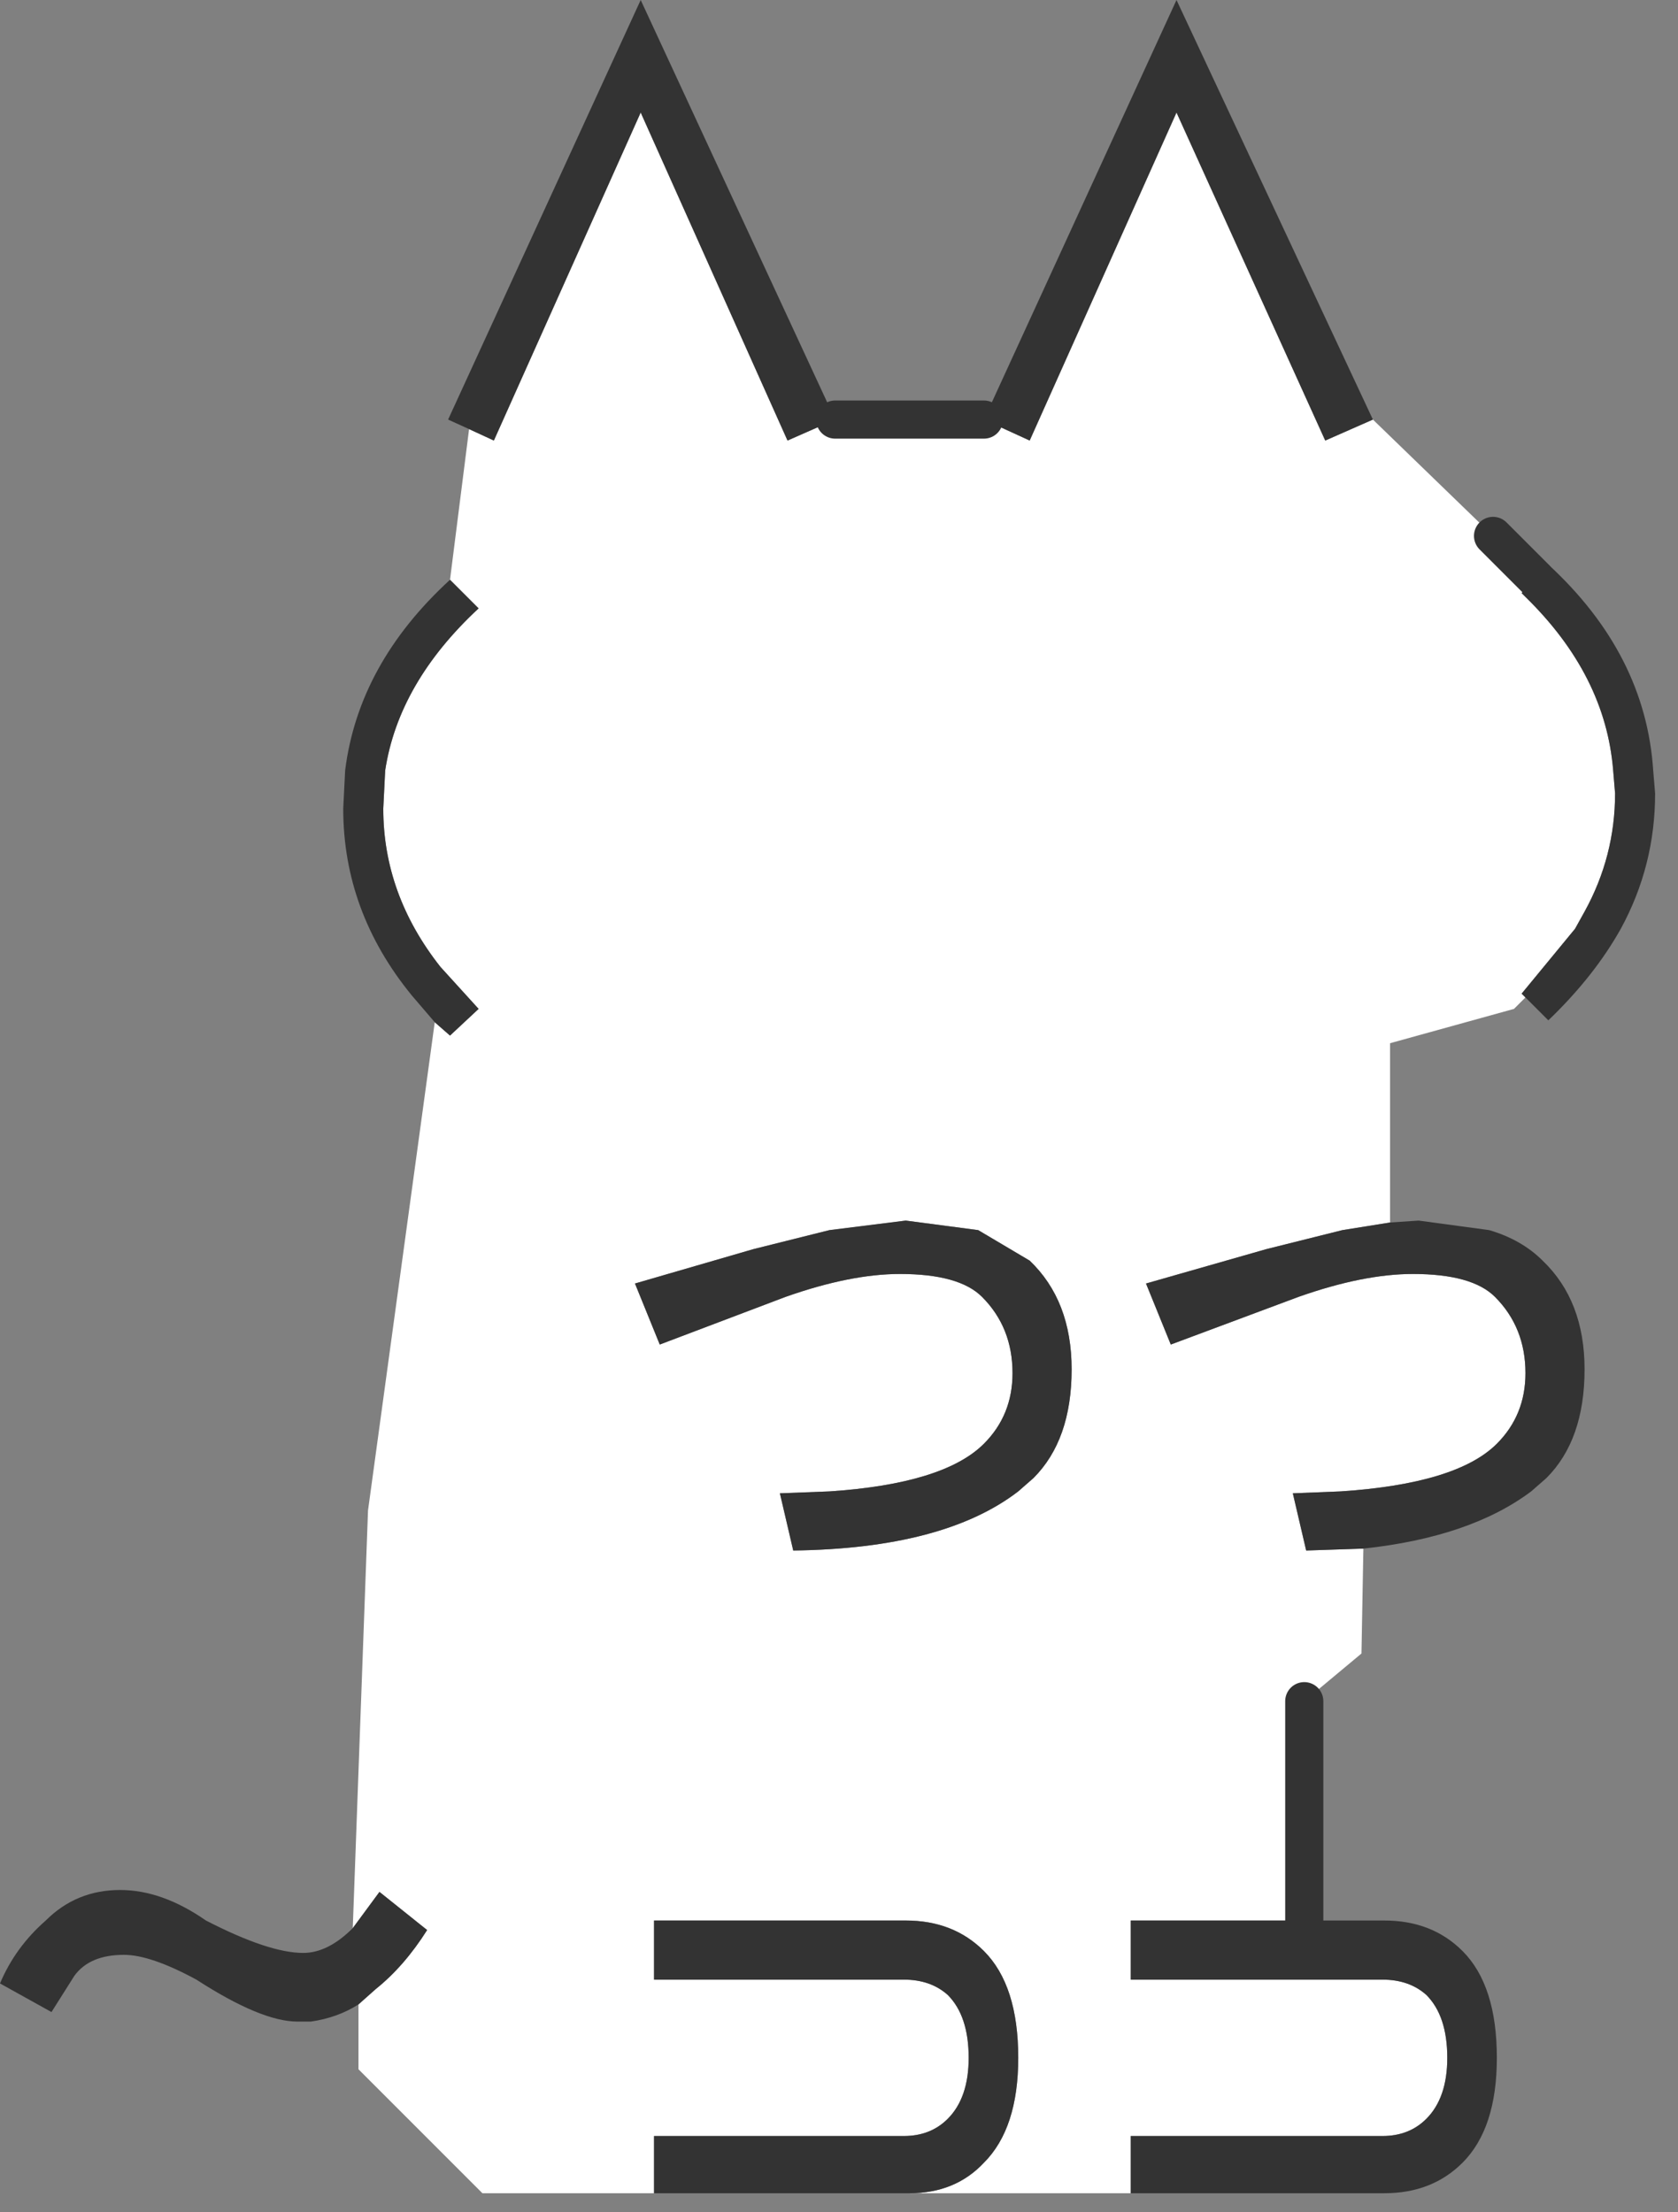 <?xml version="1.0" encoding="utf-8"?>
<svg version="1.1" id="Layer_1"
xmlns="http://www.w3.org/2000/svg"
xmlns:xlink="http://www.w3.org/1999/xlink"
xmlns:author="http://www.sothink.com"
width="44px" height="58px"
xml:space="preserve">
<rect width="100%" height="100%" fill="#808080" stroke="none"/>
<g id="785" transform="matrix(1, 0, 0, 1, 21.6, 71)">
<path style="fill:#FFFFFF;fill-opacity:1" d="M17.55,-56.95L18.65 -55.85L18.3 -55.45L18.4 -55.35Q20.5 -53.3 20.7 -50.8L20.75 -50.2Q20.75 -48.55 19.95 -47.1L19.7 -46.65L18.3 -44.95L18.4 -44.85L18.1 -44.55L14.85 -43.65L14.85 -38.95L13.6 -38.75L11.6 -38.25L8.45 -37.35L9.1 -35.75L12.45 -37Q14.15 -37.6 15.45 -37.6Q17 -37.6 17.6 -37Q18.4 -36.2 18.4 -35Q18.4 -33.9 17.65 -33.15Q16.6 -32.1 13.55 -31.9L12.3 -31.85L12.65 -30.35L14.15 -30.4L14.1 -27.65L12.6 -26.4L12.6 -20.65L8.05 -20.65L8.05 -19.1L14.65 -19.1Q15.35 -19.1 15.8 -18.7Q16.35 -18.15 16.35 -17.05Q16.35 -16 15.8 -15.45Q15.35 -15 14.65 -15L8.05 -15L8.05 -13.5L2.25 -13.5Q3.45 -13.5 4.2 -14.3Q5.1 -15.2 5.1 -17.05Q5.1 -18.95 4.2 -19.85Q3.4 -20.65 2.15 -20.65L-4.45 -20.65L-4.45 -19.1L2.1 -19.1Q2.8 -19.1 3.25 -18.7Q3.8 -18.15 3.8 -17.05Q3.8 -16 3.25 -15.45Q2.8 -15 2.1 -15L-4.45 -15L-4.45 -13.5L-8.95 -13.5L-12.2 -16.75L-12.2 -18.45L-11.75 -18.85Q-11 -19.45 -10.4 -20.4L-11.65 -21.4L-12.35 -20.45L-11.95 -31.4L-10.2 -44.2L-9.8 -43.85L-9.05 -44.55L-10.05 -45.65Q-11.55 -47.55 -11.55 -49.8L-11.5 -50.8Q-11.15 -53.1 -9.05 -55.05L-9.8 -55.8L-9.3 -59.75L-8.65 -59.45L-4.8 -68.05L-0.95 -59.45L0.3 -60L4.2 -60L5.4 -59.45L9.25 -68.05L13.15 -59.45L14.4 -60L17.55 -56.95M4.05,-38.75L2.15 -39L0.15 -38.75L-1.85 -38.25L-4.95 -37.35L-4.3 -35.75L-1 -37Q0.7 -37.6 2 -37.6Q3.55 -37.6 4.15 -37Q4.95 -36.2 4.95 -35Q4.95 -33.9 4.2 -33.15Q3.15 -32.1 0.15 -31.9L-1.15 -31.85L-0.8 -30.35Q3.15 -30.4 5.1 -31.9L5.5 -32.25Q6.5 -33.25 6.5 -35.1Q6.5 -36.9 5.4 -37.95L4.05 -38.75" />
<path style="fill:#333333;fill-opacity:1" d="M9.25,-71L14.4 -60L13.15 -59.45L9.25 -68.05L5.4 -59.45L4.2 -60L9.25 -71M-9.85,-60L-4.8 -71L0.3 -60L-0.95 -59.45L-4.8 -68.05L-8.65 -59.45L-9.3 -59.75L-9.85 -60M-10.8,-44.9Q-12.6 -47.1 -12.6 -49.8L-12.55 -50.8Q-12.2 -53.6 -9.8 -55.8L-9.05 -55.05Q-11.15 -53.1 -11.5 -50.8L-11.55 -49.8Q-11.55 -47.55 -10.05 -45.65L-9.05 -44.55L-9.8 -43.85L-10.2 -44.2L-10.8 -44.9M-13.45,-18L-13.8 -18Q-14.75 -18 -16.45 -19.1Q-17.65 -19.75 -18.35 -19.75Q-19.25 -19.75 -19.65 -19.2L-20.25 -18.25L-21.6 -19Q-21.2 -19.95 -20.4 -20.65Q-19.6 -21.45 -18.45 -21.45Q-17.35 -21.45 -16.2 -20.65Q-14.55 -19.8 -13.65 -19.8Q-13 -19.8 -12.35 -20.45L-11.65 -21.4L-10.4 -20.4Q-11 -19.45 -11.75 -18.85L-12.2 -18.45Q-12.75 -18.1 -13.45 -18M-4.45,-13.5L-4.45 -15L2.1 -15Q2.8 -15 3.25 -15.45Q3.8 -16 3.8 -17.05Q3.8 -18.15 3.25 -18.7Q2.8 -19.1 2.1 -19.1L-4.45 -19.1L-4.45 -20.65L2.15 -20.65Q3.4 -20.65 4.2 -19.85Q5.1 -18.95 5.1 -17.05Q5.1 -15.2 4.2 -14.3Q3.45 -13.5 2.25 -13.5L-4.45 -13.5M14.7,-20.65Q15.95 -20.65 16.75 -19.85Q17.65 -18.95 17.65 -17.05Q17.65 -15.2 16.75 -14.3Q15.95 -13.5 14.7 -13.5L8.05 -13.5L8.05 -15L14.65 -15Q15.35 -15 15.8 -15.45Q16.35 -16 16.35 -17.05Q16.35 -18.15 15.8 -18.7Q15.35 -19.1 14.65 -19.1L8.05 -19.1L8.05 -20.65L12.6 -20.65L14.7 -20.65M15.6,-39L17.45 -38.75Q18.3 -38.5 18.85 -37.95Q19.95 -36.9 19.95 -35.1Q19.95 -33.25 18.95 -32.25L18.55 -31.9Q16.95 -30.7 14.15 -30.4L12.65 -30.35L12.3 -31.85L13.55 -31.9Q16.6 -32.1 17.65 -33.15Q18.4 -33.9 18.4 -35Q18.4 -36.2 17.6 -37Q17 -37.6 15.45 -37.6Q14.15 -37.6 12.45 -37L9.1 -35.75L8.45 -37.35L11.6 -38.25L13.6 -38.75L14.85 -38.95L15.6 -39M18.7,-55.85L19 -56.2Q21.55 -53.85 21.75 -50.8L21.8 -50.2Q21.8 -48.3 20.9 -46.65Q20.2 -45.4 19 -44.25L18.4 -44.85L18.3 -44.95L19.7 -46.65L19.95 -47.1Q20.75 -48.55 20.75 -50.2L20.7 -50.8Q20.5 -53.3 18.4 -55.35L18.3 -55.45L18.65 -55.85L18.7 -55.85M5.4,-37.95Q6.5 -36.9 6.5 -35.1Q6.5 -33.25 5.5 -32.25L5.1 -31.9Q3.15 -30.4 -0.8 -30.35L-1.15 -31.85L0.15 -31.9Q3.15 -32.1 4.2 -33.15Q4.95 -33.9 4.95 -35Q4.95 -36.2 4.15 -37Q3.55 -37.6 2 -37.6Q0.7 -37.6 -1 -37L-4.3 -35.75L-4.95 -37.35L-1.85 -38.25L0.15 -38.75L2.15 -39L4.05 -38.75L5.4 -37.95" />
<path style="fill:#FF0000;fill-opacity:1" d="M18.7,-55.85L18.65 -55.85L17.55 -56.95L18.7 -55.85" />
<path style="fill:none;stroke-width:1;stroke-linecap:round;stroke-linejoin:round;stroke-miterlimit:3;stroke:#333333;stroke-opacity:1" d="M4.2,-60L0.3 -60M12.6,-20.65L12.6 -26.4M18.65,-55.85L17.55 -56.95" />
</g>
</svg>
